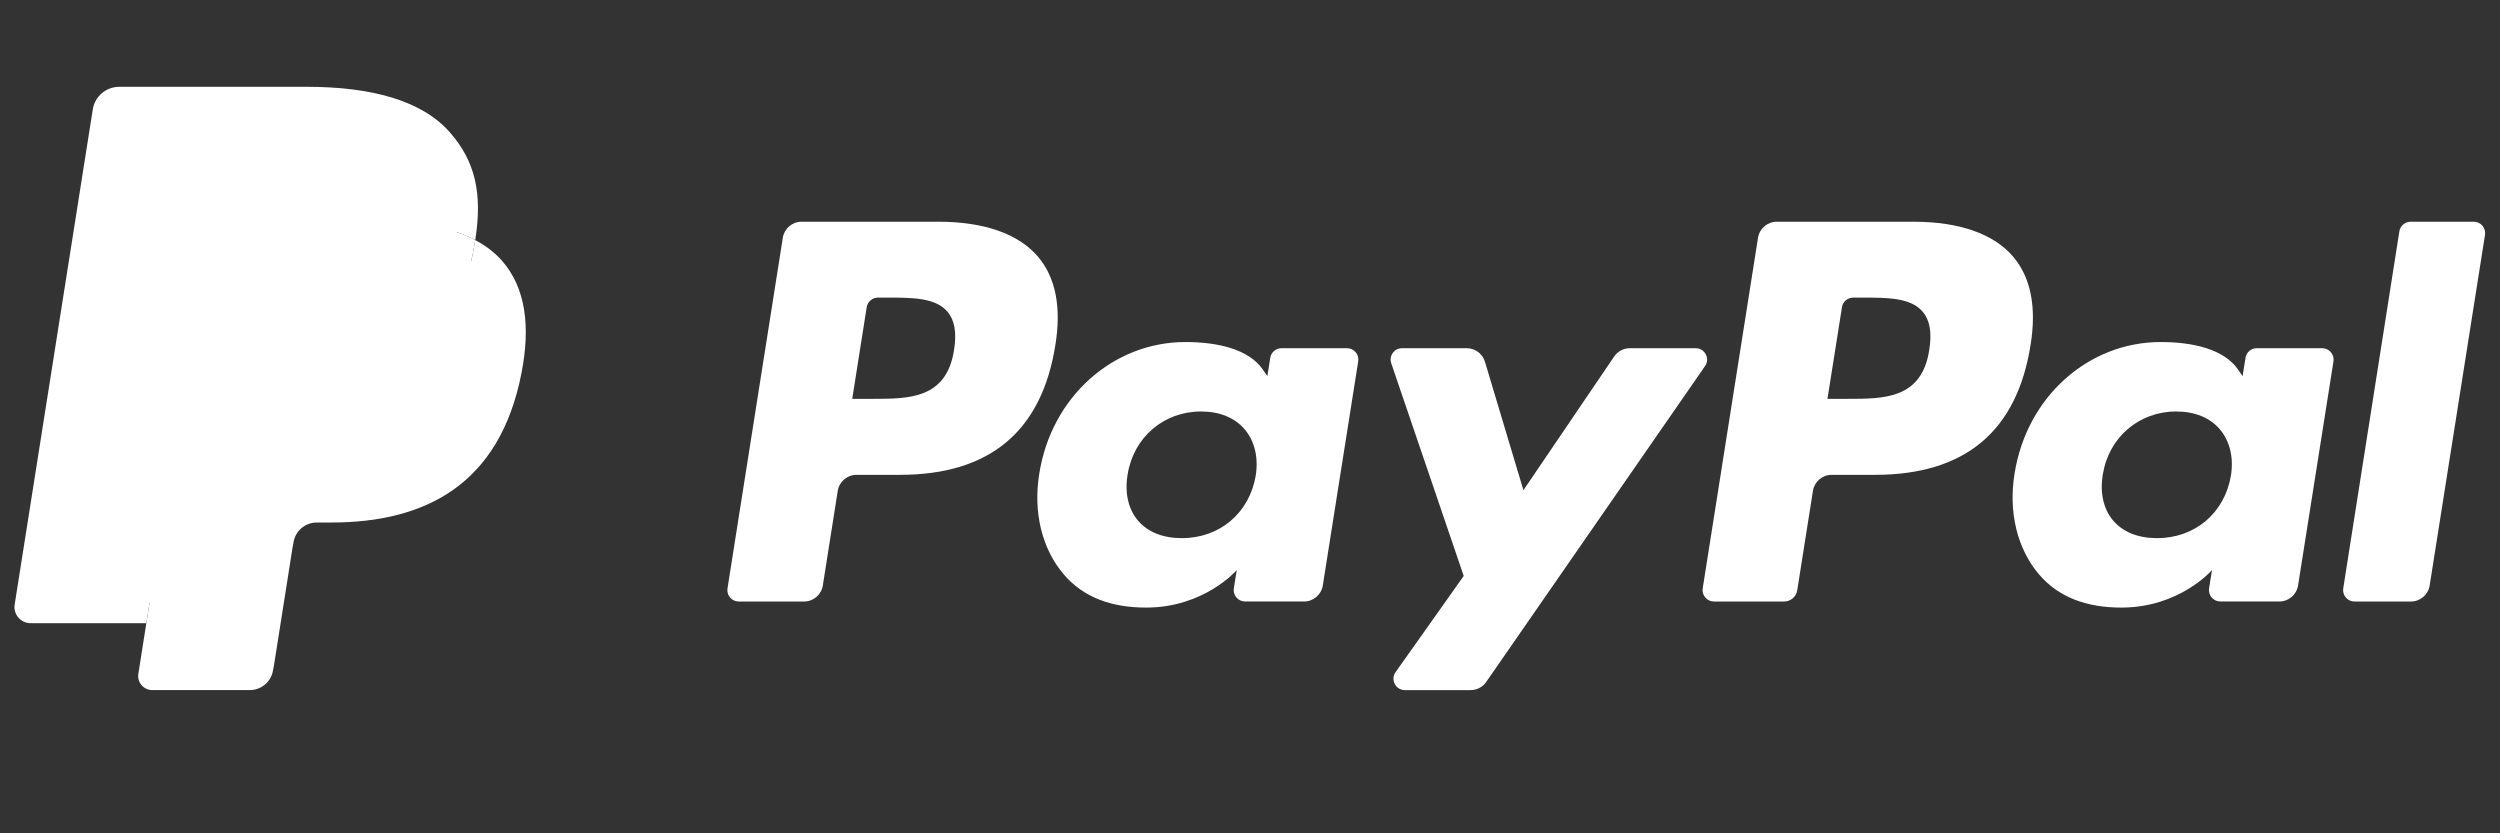 <svg width="144" height="48" viewBox="0 0 144 48" fill="none" xmlns="http://www.w3.org/2000/svg">
<rect x="0" y="0" width="144" height="48" fill="#333333" stroke="none"/>
<g clip-path="url(#clip0_99_221)">
<path d="M54.046 12.771H46.171C45.632 12.771 45.173 13.163 45.09 13.695L41.904 33.889C41.841 34.288 42.15 34.647 42.554 34.647H46.313C46.852 34.647 47.311 34.255 47.395 33.722L48.254 28.276C48.337 27.742 48.796 27.351 49.334 27.351H51.827C57.015 27.351 60.008 24.84 60.79 19.866C61.143 17.69 60.805 15.98 59.786 14.782C58.667 13.467 56.682 12.771 54.046 12.771ZM54.955 20.147C54.524 22.973 52.365 22.973 50.277 22.973H49.089L49.922 17.695C49.972 17.376 50.248 17.142 50.571 17.142H51.115C52.538 17.142 53.879 17.142 54.572 17.952C54.986 18.436 55.112 19.154 54.955 20.147Z" fill="white"/>
<path d="M77.587 20.056H73.815C73.494 20.056 73.217 20.291 73.167 20.61L73 21.665L72.736 21.282C71.92 20.097 70.099 19.701 68.282 19.701C64.115 19.701 60.556 22.858 59.862 27.285C59.502 29.494 60.014 31.606 61.267 33.078C62.416 34.433 64.061 34.997 66.017 34.997C69.375 34.997 71.237 32.838 71.237 32.838L71.069 33.886C71.006 34.286 71.314 34.646 71.716 34.646H75.113C75.653 34.646 76.109 34.254 76.194 33.721L78.233 20.814C78.297 20.416 77.99 20.056 77.587 20.056ZM72.33 27.396C71.966 29.55 70.256 30.997 68.075 30.997C66.98 30.997 66.105 30.645 65.543 29.98C64.986 29.319 64.774 28.378 64.951 27.33C65.291 25.194 67.029 23.701 69.177 23.701C70.248 23.701 71.118 24.056 71.692 24.728C72.267 25.406 72.495 26.352 72.33 27.396Z" fill="white"/>
<path d="M97.671 20.056H93.882C93.52 20.056 93.18 20.235 92.975 20.536L87.749 28.235L85.533 20.837C85.394 20.374 84.967 20.056 84.483 20.056H80.759C80.306 20.056 79.992 20.498 80.136 20.924L84.31 33.174L80.386 38.714C80.077 39.15 80.388 39.75 80.921 39.75H84.706C85.066 39.75 85.402 39.575 85.606 39.281L98.21 21.087C98.512 20.651 98.202 20.056 97.671 20.056Z" fill="white"/>
<path d="M110.218 12.772H102.342C101.804 12.772 101.346 13.163 101.262 13.695L98.076 33.889C98.013 34.288 98.322 34.647 98.724 34.647H102.765C103.141 34.647 103.462 34.373 103.521 34L104.425 28.276C104.508 27.743 104.967 27.351 105.505 27.351H107.997C113.186 27.351 116.178 24.841 116.961 19.866C117.315 17.69 116.975 15.98 115.956 14.782C114.838 13.467 112.854 12.772 110.218 12.772ZM111.127 20.147C110.697 22.973 108.538 22.973 106.449 22.973H105.262L106.097 17.696C106.146 17.377 106.42 17.142 106.744 17.142H107.289C108.71 17.142 110.052 17.142 110.745 17.952C111.159 18.436 111.284 19.155 111.127 20.147Z" fill="white"/>
<path d="M133.757 20.056H129.989C129.665 20.056 129.39 20.291 129.341 20.61L129.174 21.665L128.91 21.283C128.093 20.098 126.274 19.701 124.457 19.701C120.289 19.701 116.731 22.858 116.038 27.285C115.679 29.494 116.189 31.606 117.442 33.079C118.593 34.433 120.235 34.997 122.192 34.997C125.549 34.997 127.411 32.838 127.411 32.838L127.243 33.886C127.18 34.287 127.489 34.646 127.893 34.646H131.289C131.826 34.646 132.285 34.254 132.369 33.721L134.408 20.814C134.47 20.417 134.162 20.056 133.757 20.056ZM128.501 27.396C128.139 29.55 126.427 30.997 124.246 30.997C123.153 30.997 122.276 30.645 121.714 29.98C121.156 29.319 120.947 28.378 121.122 27.33C121.464 25.194 123.2 23.701 125.348 23.701C126.419 23.701 127.289 24.057 127.863 24.728C128.44 25.406 128.668 26.353 128.501 27.396Z" fill="white"/>
<path d="M138.203 13.325L134.971 33.889C134.908 34.288 135.216 34.647 135.618 34.647H138.868C139.408 34.647 139.866 34.255 139.949 33.722L143.136 13.529C143.2 13.131 142.891 12.771 142.489 12.771H138.85C138.529 12.772 138.253 13.007 138.203 13.325Z" fill="white"/>
<path d="M9.2 38.571L9.802 34.746L8.461 34.715H2.055L6.507 6.488C6.521 6.403 6.566 6.323 6.631 6.267C6.697 6.21 6.781 6.179 6.868 6.179H17.67C21.255 6.179 23.73 6.925 25.022 8.398C25.628 9.089 26.014 9.811 26.2 10.606C26.396 11.439 26.399 12.435 26.208 13.65L26.194 13.739V14.517L26.8 14.861C27.31 15.131 27.715 15.441 28.026 15.796C28.544 16.386 28.88 17.137 29.021 18.027C29.168 18.943 29.119 20.032 28.88 21.265C28.603 22.684 28.156 23.919 27.553 24.93C26.998 25.862 26.291 26.635 25.451 27.233C24.65 27.802 23.698 28.234 22.621 28.511C21.578 28.782 20.388 28.919 19.084 28.919H18.243C17.642 28.919 17.058 29.136 16.6 29.524C16.14 29.92 15.836 30.461 15.743 31.053L15.68 31.397L14.616 38.139L14.567 38.387C14.555 38.465 14.533 38.505 14.501 38.531C14.472 38.555 14.43 38.571 14.39 38.571H9.2Z" fill="white"/>
<path d="M27.373 13.829C27.341 14.035 27.304 14.245 27.263 14.462C25.838 21.775 20.965 24.302 14.741 24.302H11.572C10.811 24.302 10.17 24.854 10.051 25.605L8.429 35.895L7.969 38.812C7.892 39.305 8.272 39.749 8.77 39.749H14.39C15.056 39.749 15.621 39.266 15.726 38.609L15.781 38.324L16.84 31.608L16.907 31.239C17.011 30.581 17.578 30.097 18.243 30.097H19.084C24.529 30.097 28.792 27.886 30.038 21.488C30.559 18.816 30.289 16.584 28.912 15.015C28.495 14.541 27.978 14.149 27.373 13.829Z" fill="white"/>
<path d="M25.883 13.234C25.666 13.171 25.441 13.114 25.211 13.062C24.979 13.011 24.742 12.966 24.498 12.927C23.644 12.789 22.707 12.723 21.704 12.723H13.239C13.03 12.723 12.832 12.77 12.655 12.856C12.264 13.043 11.974 13.413 11.904 13.865L10.103 25.272L10.051 25.605C10.17 24.854 10.811 24.302 11.572 24.302H14.741C20.965 24.302 25.838 21.774 27.263 14.462C27.305 14.245 27.341 14.035 27.373 13.829C27.013 13.637 26.623 13.474 26.202 13.335C26.099 13.3 25.992 13.267 25.883 13.234Z" fill="white"/>
<path d="M11.904 13.866C11.974 13.413 12.264 13.043 12.655 12.857C12.833 12.772 13.03 12.724 13.239 12.724H21.705C22.707 12.724 23.644 12.79 24.498 12.928C24.742 12.967 24.98 13.012 25.211 13.063C25.441 13.115 25.666 13.172 25.883 13.236C25.992 13.268 26.099 13.301 26.203 13.335C26.624 13.474 27.014 13.639 27.375 13.829C27.798 11.126 27.371 9.286 25.91 7.62C24.299 5.785 21.391 5 17.671 5H6.87C6.11 5 5.461 5.553 5.344 6.305L0.845 34.822C0.756 35.386 1.191 35.895 1.76 35.895H8.429L10.103 25.272L11.904 13.866Z" fill="white"/>
</g>
<defs>
<clipPath id="clip0_99_221">
<rect width="143" height="48" fill="white" transform="translate(0.833)"/>
</clipPath>
</defs>
</svg>
